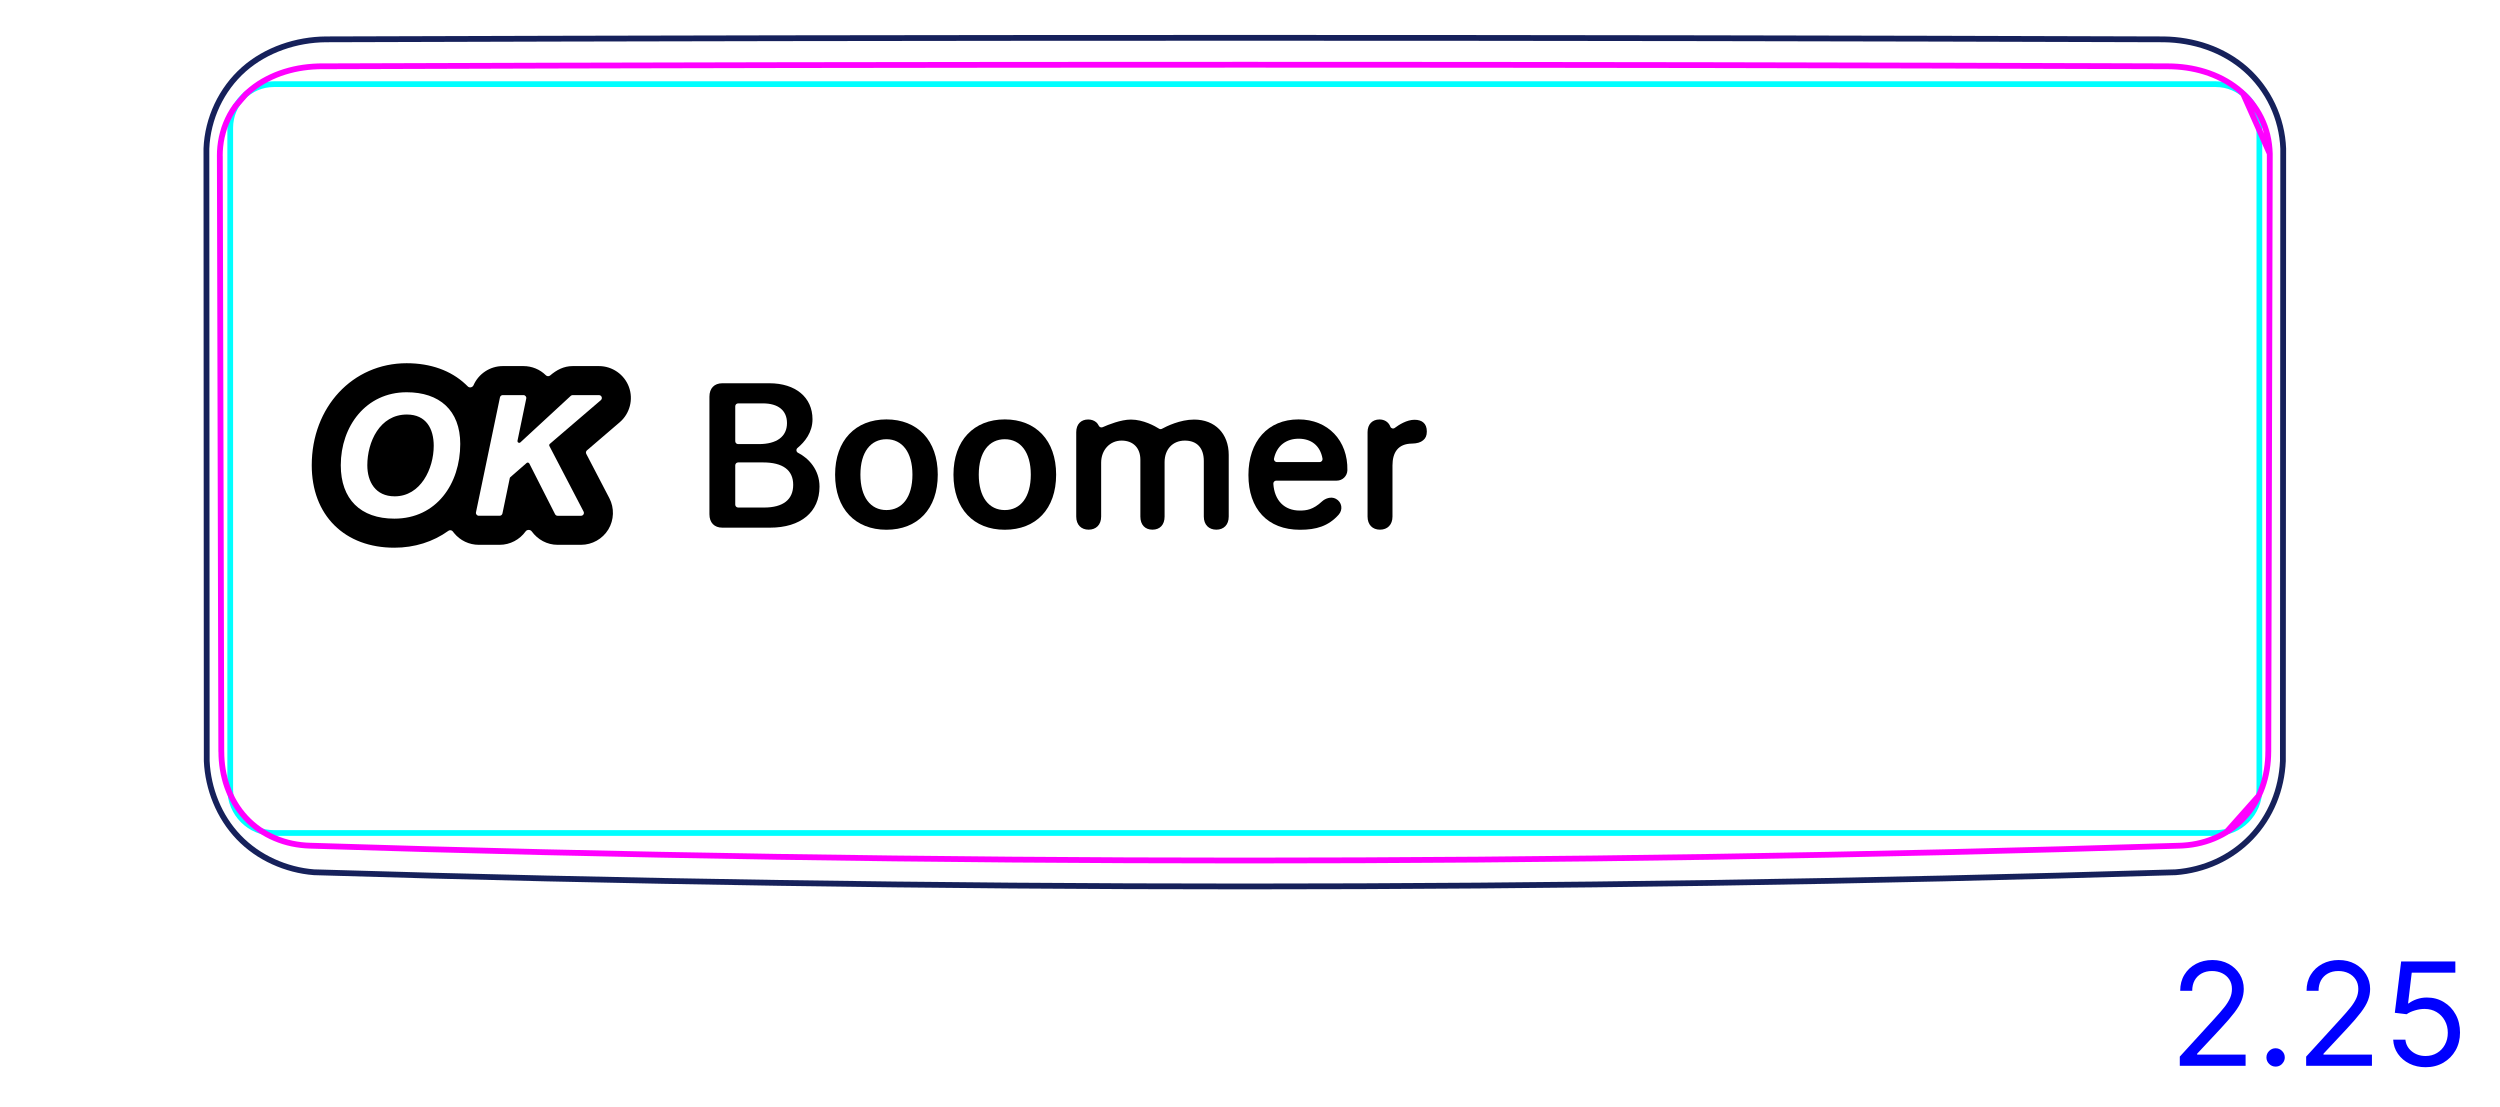 <svg width="122" height="54" viewBox="0 0 122 54" fill="none" xmlns="http://www.w3.org/2000/svg">
<path d="M109.846 40.86C109.367 41.359 108.792 41.766 108.162 42.055C107.535 42.342 106.856 42.513 106.173 42.566C91.035 43.028 75.892 43.259 60.747 43.259C45.602 43.26 30.459 43.028 15.321 42.566C14.639 42.513 13.959 42.334 13.335 42.048C13.02 41.904 12.717 41.733 12.435 41.534C12.152 41.335 11.887 41.109 11.648 40.859C11.409 40.608 11.194 40.336 11.007 40.045C10.821 39.755 10.662 39.45 10.531 39.13C10.272 38.5 10.119 37.819 10.089 37.14L10.073 7.255C10.1 6.525 10.284 5.793 10.598 5.126C10.912 4.464 11.356 3.863 11.902 3.381C12.445 2.902 13.089 2.539 13.774 2.295C14.459 2.051 15.183 1.927 15.904 1.92C45.8 1.822 75.694 1.822 105.59 1.92C105.951 1.925 106.314 1.958 106.671 2.02C107.028 2.082 107.379 2.171 107.72 2.292C108.404 2.533 109.047 2.901 109.592 3.381C110.139 3.865 110.586 4.462 110.899 5.125C111.214 5.791 111.395 6.524 111.421 7.255L111.405 37.14C111.375 37.819 111.23 38.5 110.968 39.132C110.704 39.772 110.324 40.361 109.846 40.86Z" stroke="#16215B" stroke-width="0.283" stroke-miterlimit="10"/>
<path d="M11.235 6.233V38.525C11.235 39.699 12.187 40.651 13.361 40.651L108.131 40.651C109.305 40.651 110.257 39.699 110.257 38.525V6.233C110.257 5.059 109.305 4.107 108.131 4.107H101.753H13.361C12.187 4.107 11.235 5.059 11.235 6.233Z" stroke="#00FFFF" stroke-width="0.28" stroke-miterlimit="10"/>
<path d="M12.811 40.588C12.879 40.631 12.949 40.672 13.02 40.712C13.084 40.747 13.15 40.781 13.216 40.813C13.283 40.845 13.35 40.876 13.417 40.904C13.687 41.019 13.966 41.106 14.253 41.166C14.397 41.196 14.542 41.22 14.689 41.237C14.835 41.255 14.982 41.265 15.129 41.27C45.494 42.235 75.955 42.235 106.319 41.271C106.357 41.27 106.394 41.269 106.431 41.267M106.431 41.267C106.468 41.266 106.505 41.263 106.542 41.261C106.615 41.256 106.688 41.25 106.761 41.242C106.907 41.226 107.051 41.204 107.195 41.175C107.481 41.117 107.762 41.033 108.038 40.919C108.107 40.891 108.174 40.861 108.242 40.829M106.431 41.267C106.395 41.269 106.359 41.27 106.321 41.271C75.956 42.235 45.495 42.235 15.131 41.269C14.984 41.265 14.837 41.254 14.691 41.237C14.544 41.22 14.399 41.196 14.255 41.166C13.968 41.105 13.689 41.019 13.418 40.904C13.351 40.876 13.283 40.845 13.217 40.813C13.151 40.781 13.085 40.747 13.021 40.711C12.893 40.64 12.769 40.563 12.649 40.48C12.53 40.396 12.414 40.306 12.304 40.21C12.248 40.162 12.195 40.113 12.142 40.061C12.089 40.01 12.037 39.957 11.987 39.903C11.786 39.687 11.613 39.452 11.463 39.202C11.388 39.076 11.32 38.947 11.257 38.813C11.195 38.679 11.139 38.543 11.09 38.405C11.04 38.267 10.998 38.126 10.962 37.983C10.925 37.841 10.896 37.697 10.872 37.553C10.824 37.263 10.802 36.972 10.801 36.678L10.8 36.679C10.779 26.993 10.755 17.307 10.729 7.621L10.798 36.678C10.778 26.992 10.754 17.306 10.727 7.62L10.726 7.62C10.725 7.307 10.757 6.998 10.822 6.694C10.838 6.618 10.856 6.542 10.878 6.467C10.898 6.391 10.921 6.317 10.945 6.243C10.995 6.096 11.053 5.952 11.119 5.812C11.152 5.741 11.187 5.672 11.224 5.604C11.262 5.535 11.302 5.468 11.342 5.402C11.389 5.325 11.439 5.251 11.492 5.178L11.985 4.608C12.017 4.577 12.05 4.547 12.083 4.517C12.141 4.465 12.2 4.414 12.26 4.365C12.502 4.169 12.76 4.001 13.036 3.858C13.104 3.821 13.174 3.787 13.245 3.755C13.315 3.721 13.387 3.69 13.459 3.661C13.603 3.602 13.749 3.549 13.896 3.504C14.192 3.412 14.495 3.344 14.804 3.3C14.959 3.278 15.114 3.262 15.27 3.251C15.347 3.246 15.426 3.242 15.504 3.239C15.543 3.238 15.582 3.237 15.621 3.236C15.66 3.236 15.699 3.236 15.738 3.236H15.739C45.726 3.133 75.806 3.133 105.793 3.236C106.1 3.237 106.405 3.259 106.708 3.303C106.784 3.315 106.86 3.327 106.935 3.341C107.009 3.355 107.084 3.37 107.159 3.387C107.306 3.42 107.453 3.459 107.597 3.504C107.885 3.594 108.165 3.707 108.437 3.847C108.505 3.882 108.573 3.919 108.638 3.958M106.431 41.267C106.468 41.266 106.507 41.263 106.544 41.261C106.617 41.256 106.69 41.25 106.763 41.242C106.909 41.226 107.053 41.204 107.197 41.175C107.483 41.117 107.764 41.033 108.04 40.919C108.108 40.891 108.175 40.861 108.242 40.829M108.242 40.829C108.308 40.797 108.375 40.764 108.439 40.729C108.509 40.691 108.578 40.651 108.645 40.61L110.226 38.832C110.227 38.83 110.229 38.828 110.23 38.826M108.242 40.829C108.309 40.797 108.376 40.764 108.441 40.729C108.57 40.659 108.696 40.583 108.817 40.499C108.938 40.416 109.055 40.326 109.169 40.229C109.225 40.181 109.28 40.131 109.334 40.079C109.387 40.028 109.439 39.976 109.49 39.921C109.692 39.706 109.869 39.472 110.021 39.218C110.06 39.154 110.096 39.089 110.132 39.024C110.167 38.958 110.199 38.892 110.23 38.826M110.23 38.826C110.292 38.692 110.349 38.556 110.398 38.417C110.448 38.279 110.491 38.138 110.528 37.995M110.23 38.826C110.294 38.692 110.35 38.556 110.4 38.417C110.45 38.279 110.492 38.138 110.528 37.995M110.528 37.995C110.564 37.853 110.595 37.707 110.619 37.561C110.667 37.269 110.691 36.975 110.691 36.678L110.694 36.678C110.715 26.953 110.739 17.227 110.766 7.502C110.764 7.425 110.76 7.349 110.754 7.273C110.748 7.196 110.741 7.121 110.731 7.045C110.711 6.895 110.685 6.746 110.649 6.598C110.614 6.451 110.571 6.306 110.519 6.162C110.493 6.09 110.464 6.018 110.435 5.948C110.405 5.878 110.373 5.809 110.339 5.741C110.205 5.47 110.041 5.216 109.85 4.981C109.802 4.922 109.752 4.864 109.701 4.807C109.649 4.751 109.596 4.696 109.541 4.642C109.433 4.536 109.32 4.435 109.202 4.341C109.083 4.247 108.96 4.159 108.833 4.076C108.769 4.035 108.704 3.996 108.638 3.958M110.528 37.995C110.565 37.853 110.596 37.707 110.621 37.561C110.669 37.269 110.692 36.975 110.693 36.678C110.714 26.953 110.737 17.227 110.764 7.502L109.459 4.564C109.375 4.487 109.289 4.412 109.2 4.34C109.082 4.246 108.959 4.159 108.831 4.077C108.768 4.036 108.703 3.996 108.638 3.958M108.638 3.958C108.571 3.919 108.503 3.883 108.435 3.848C108.164 3.708 107.883 3.594 107.595 3.504C107.45 3.459 107.305 3.42 107.156 3.386C107.082 3.37 107.008 3.354 106.933 3.34C106.857 3.328 106.782 3.314 106.706 3.303C106.403 3.259 106.098 3.238 105.791 3.236C104.444 3.231 103.098 3.227 101.75 3.223" stroke="#FF00FF" stroke-width="0.283" stroke-miterlimit="10" stroke-linecap="round" stroke-linejoin="round"/>
<path d="M106.374 52.01V51.563L108.054 49.723C108.251 49.508 108.414 49.32 108.541 49.161C108.669 49.001 108.763 48.85 108.825 48.709C108.888 48.566 108.919 48.417 108.919 48.261C108.919 48.083 108.876 47.928 108.79 47.797C108.705 47.666 108.589 47.565 108.442 47.493C108.294 47.422 108.129 47.386 107.945 47.386C107.749 47.386 107.578 47.427 107.433 47.508C107.288 47.588 107.177 47.7 107.097 47.844C107.019 47.988 106.98 48.157 106.98 48.351H106.394C106.394 48.053 106.462 47.791 106.6 47.565C106.737 47.34 106.925 47.164 107.162 47.038C107.4 46.913 107.668 46.849 107.965 46.849C108.263 46.849 108.527 46.913 108.758 47.038C108.988 47.164 109.169 47.334 109.299 47.548C109.43 47.762 109.496 48 109.496 48.261C109.496 48.449 109.462 48.632 109.394 48.811C109.328 48.988 109.212 49.186 109.046 49.405C108.882 49.622 108.654 49.887 108.362 50.2L107.219 51.423V51.463H109.585V52.01H106.374ZM111.049 52.05C110.927 52.05 110.822 52.006 110.734 51.918C110.646 51.83 110.602 51.725 110.602 51.602C110.602 51.48 110.646 51.374 110.734 51.287C110.822 51.199 110.927 51.155 111.049 51.155C111.172 51.155 111.277 51.199 111.365 51.287C111.453 51.374 111.497 51.48 111.497 51.602C111.497 51.684 111.476 51.758 111.435 51.826C111.395 51.894 111.341 51.949 111.273 51.99C111.207 52.03 111.132 52.05 111.049 52.05ZM112.54 52.01V51.563L114.22 49.723C114.417 49.508 114.58 49.32 114.707 49.161C114.835 49.001 114.929 48.85 114.991 48.709C115.054 48.566 115.085 48.417 115.085 48.261C115.085 48.083 115.042 47.928 114.956 47.797C114.871 47.666 114.755 47.565 114.608 47.493C114.46 47.422 114.295 47.386 114.111 47.386C113.915 47.386 113.744 47.427 113.599 47.508C113.454 47.588 113.343 47.7 113.263 47.844C113.185 47.988 113.146 48.157 113.146 48.351H112.56C112.56 48.053 112.628 47.791 112.766 47.565C112.903 47.34 113.091 47.164 113.328 47.038C113.566 46.913 113.834 46.849 114.131 46.849C114.429 46.849 114.693 46.913 114.924 47.038C115.154 47.164 115.335 47.334 115.465 47.548C115.596 47.762 115.662 48 115.662 48.261C115.662 48.449 115.628 48.632 115.56 48.811C115.494 48.988 115.378 49.186 115.212 49.405C115.048 49.622 114.82 49.887 114.528 50.2L113.385 51.423V51.463H115.751V52.01H112.54ZM118.369 52.08C118.077 52.08 117.815 52.022 117.581 51.906C117.347 51.79 117.16 51.63 117.019 51.428C116.878 51.226 116.801 50.996 116.788 50.737H117.384C117.408 50.968 117.512 51.158 117.698 51.309C117.885 51.458 118.109 51.533 118.369 51.533C118.578 51.533 118.763 51.484 118.926 51.386C119.09 51.288 119.218 51.154 119.311 50.983C119.405 50.811 119.453 50.616 119.453 50.399C119.453 50.177 119.404 49.979 119.306 49.805C119.21 49.63 119.077 49.491 118.908 49.39C118.739 49.289 118.546 49.237 118.329 49.236C118.173 49.234 118.013 49.258 117.849 49.308C117.685 49.356 117.55 49.418 117.444 49.494L116.867 49.425L117.176 46.919H119.821V47.466H117.693L117.514 48.967H117.544C117.648 48.885 117.779 48.816 117.936 48.761C118.094 48.706 118.258 48.679 118.429 48.679C118.74 48.679 119.018 48.754 119.261 48.903C119.507 49.05 119.699 49.252 119.838 49.509C119.979 49.766 120.049 50.059 120.049 50.389C120.049 50.714 119.976 51.004 119.831 51.259C119.686 51.513 119.487 51.713 119.234 51.861C118.98 52.007 118.692 52.08 118.369 52.08Z" fill="#0000FF"/>
<path d="M19.846 19.142C21.438 19.142 22.46 20.016 22.46 21.665C22.46 23.603 21.306 25.31 19.244 25.31C17.595 25.31 16.63 24.362 16.63 22.704C16.63 20.799 17.859 19.142 19.846 19.142ZM19.261 24.221C20.531 24.221 21.166 22.869 21.166 21.755C21.166 20.93 20.803 20.229 19.855 20.229C18.527 20.229 17.925 21.573 17.925 22.703C17.925 23.511 18.321 24.221 19.261 24.221ZM29.23 19.282C29.36 19.282 29.42 19.444 29.321 19.528L26.831 21.662C26.801 21.688 26.793 21.731 26.811 21.766L28.479 24.965C28.528 25.058 28.46 25.17 28.355 25.17H27.212C27.159 25.17 27.111 25.14 27.087 25.093L25.831 22.62C25.816 22.59 25.786 22.573 25.755 22.573C25.735 22.573 25.716 22.58 25.699 22.594L24.904 23.287C24.89 23.299 24.88 23.316 24.877 23.334L24.519 25.058C24.505 25.123 24.448 25.169 24.382 25.169H23.365C23.276 25.169 23.21 25.087 23.228 25L24.398 19.392C24.412 19.327 24.469 19.281 24.535 19.281H25.544C25.633 19.281 25.699 19.363 25.681 19.449L25.254 21.508C25.242 21.566 25.288 21.611 25.338 21.611C25.358 21.611 25.378 21.604 25.395 21.588L27.853 19.318C27.879 19.294 27.913 19.281 27.948 19.281L29.23 19.282ZM19.846 17.725C17.205 17.725 15.213 19.866 15.213 22.705C15.213 23.903 15.596 24.916 16.32 25.635C17.04 26.35 18.051 26.728 19.244 26.728C20.23 26.728 21.138 26.44 21.886 25.901C21.955 25.852 22.052 25.871 22.101 25.939C22.119 25.964 22.138 25.988 22.157 26.012C22.454 26.377 22.895 26.587 23.365 26.587H24.382C24.896 26.587 25.364 26.331 25.65 25.932C25.718 25.837 25.878 25.835 25.947 25.93C26.241 26.332 26.694 26.587 27.212 26.587H28.355C28.896 26.587 29.406 26.3 29.687 25.837C29.967 25.374 29.986 24.789 29.736 24.31L28.61 22.149C28.58 22.091 28.593 22.02 28.643 21.978L30.244 20.605C30.736 20.183 30.916 19.491 30.691 18.882C30.466 18.274 29.879 17.865 29.23 17.865H27.948C27.511 17.865 27.162 18.054 26.847 18.323C26.786 18.375 26.695 18.369 26.638 18.313C26.348 18.026 25.958 17.865 25.544 17.865H24.535C23.909 17.865 23.351 18.244 23.107 18.801C23.061 18.907 22.911 18.942 22.83 18.859C22.792 18.821 22.755 18.784 22.717 18.75C22 18.079 21.007 17.725 19.846 17.725Z" fill="black"/>
<path d="M66.737 25.208V21.086C66.737 20.705 66.972 20.47 67.319 20.47C67.552 20.47 67.739 20.583 67.831 20.779C67.833 20.783 67.84 20.799 67.848 20.821C67.882 20.908 67.99 20.939 68.065 20.882C68.268 20.729 68.65 20.485 69.028 20.485C69.219 20.485 69.365 20.534 69.458 20.617C69.57 20.71 69.629 20.856 69.629 21.056C69.629 21.257 69.57 21.389 69.448 21.486C69.331 21.589 69.15 21.642 68.911 21.647C68.217 21.652 67.953 22.087 67.953 22.717V25.208C67.953 25.608 67.709 25.848 67.343 25.848C66.977 25.848 66.737 25.608 66.737 25.208Z" fill="black"/>
<path d="M64.399 22.548H62.31C62.22 22.548 62.153 22.464 62.172 22.376C62.308 21.737 62.78 21.409 63.374 21.409C63.969 21.409 64.423 21.724 64.539 22.383C64.554 22.469 64.487 22.548 64.399 22.548ZM63.37 20.467C61.875 20.467 60.923 21.531 60.923 23.182C60.923 24.832 61.856 25.853 63.438 25.853C64.238 25.853 64.824 25.675 65.324 25.12C65.548 24.872 65.488 24.501 65.192 24.342C64.942 24.209 64.659 24.337 64.519 24.466C64.076 24.878 63.752 24.915 63.428 24.915C62.682 24.915 62.192 24.43 62.139 23.607C62.134 23.525 62.198 23.455 62.281 23.455H65.235C65.516 23.455 65.745 23.23 65.752 22.949C65.784 21.506 64.809 20.467 63.37 20.467Z" fill="black"/>
<path d="M52.52 25.208V21.091C52.52 20.695 52.759 20.471 53.101 20.471C53.255 20.471 53.388 20.517 53.49 20.602C53.551 20.653 53.595 20.723 53.625 20.782C53.659 20.849 53.74 20.877 53.809 20.847C54.078 20.727 54.703 20.475 55.186 20.475C55.799 20.475 56.368 20.798 56.562 20.92C56.605 20.948 56.66 20.949 56.705 20.924C56.922 20.806 57.585 20.475 58.273 20.475C59.294 20.475 59.962 21.164 59.962 22.199V25.208C59.962 25.613 59.718 25.848 59.357 25.848C58.996 25.848 58.746 25.613 58.746 25.208V22.497C58.746 21.862 58.414 21.501 57.819 21.501C57.223 21.501 56.832 21.931 56.832 22.551V25.208C56.832 25.613 56.602 25.848 56.241 25.848C55.88 25.848 55.65 25.613 55.65 25.208V22.434C55.65 21.858 55.298 21.501 54.732 21.501C54.165 21.501 53.736 21.955 53.736 22.58V25.208C53.736 25.613 53.486 25.848 53.125 25.848C52.764 25.848 52.52 25.613 52.52 25.208Z" fill="black"/>
<path d="M49.034 20.467C47.525 20.467 46.529 21.492 46.529 23.162C46.529 24.832 47.515 25.852 49.034 25.852C50.552 25.852 51.539 24.842 51.539 23.162C51.539 21.482 50.542 20.467 49.034 20.467ZM49.034 24.891C48.262 24.891 47.764 24.266 47.764 23.162C47.764 22.059 48.267 21.434 49.034 21.434C49.8 21.434 50.303 22.064 50.303 23.162C50.303 24.261 49.805 24.891 49.034 24.891Z" fill="black"/>
<path d="M43.258 20.467C41.749 20.467 40.753 21.492 40.753 23.162C40.753 24.832 41.739 25.852 43.258 25.852C44.776 25.852 45.763 24.842 45.763 23.162C45.763 21.482 44.767 20.467 43.258 20.467ZM43.258 24.891C42.486 24.891 41.988 24.266 41.988 23.162C41.988 22.059 42.491 21.434 43.258 21.434C44.024 21.434 44.527 22.064 44.527 23.162C44.527 24.261 44.029 24.891 43.258 24.891Z" fill="black"/>
<path d="M37.286 24.768C38.214 24.768 38.708 24.383 38.708 23.66C38.708 22.937 38.2 22.566 37.233 22.566H36.022C35.943 22.566 35.88 22.63 35.88 22.708V24.627C35.88 24.705 35.944 24.768 36.022 24.768H37.286V24.768ZM37.032 21.672C37.911 21.672 38.405 21.301 38.405 20.647C38.405 20.032 37.98 19.685 37.228 19.685H36.022C35.943 19.685 35.88 19.748 35.88 19.826V21.531C35.88 21.609 35.944 21.672 36.022 21.672H37.032ZM34.62 25.096V19.358C34.62 18.947 34.859 18.703 35.25 18.703H37.545C38.825 18.703 39.65 19.392 39.65 20.461C39.65 21.104 39.274 21.564 38.916 21.862C38.838 21.927 38.853 22.051 38.944 22.097C39.467 22.361 39.992 22.928 39.992 23.748C39.992 24.988 39.079 25.75 37.575 25.75H35.25C34.859 25.75 34.62 25.506 34.62 25.096Z" fill="black"/>
</svg>
